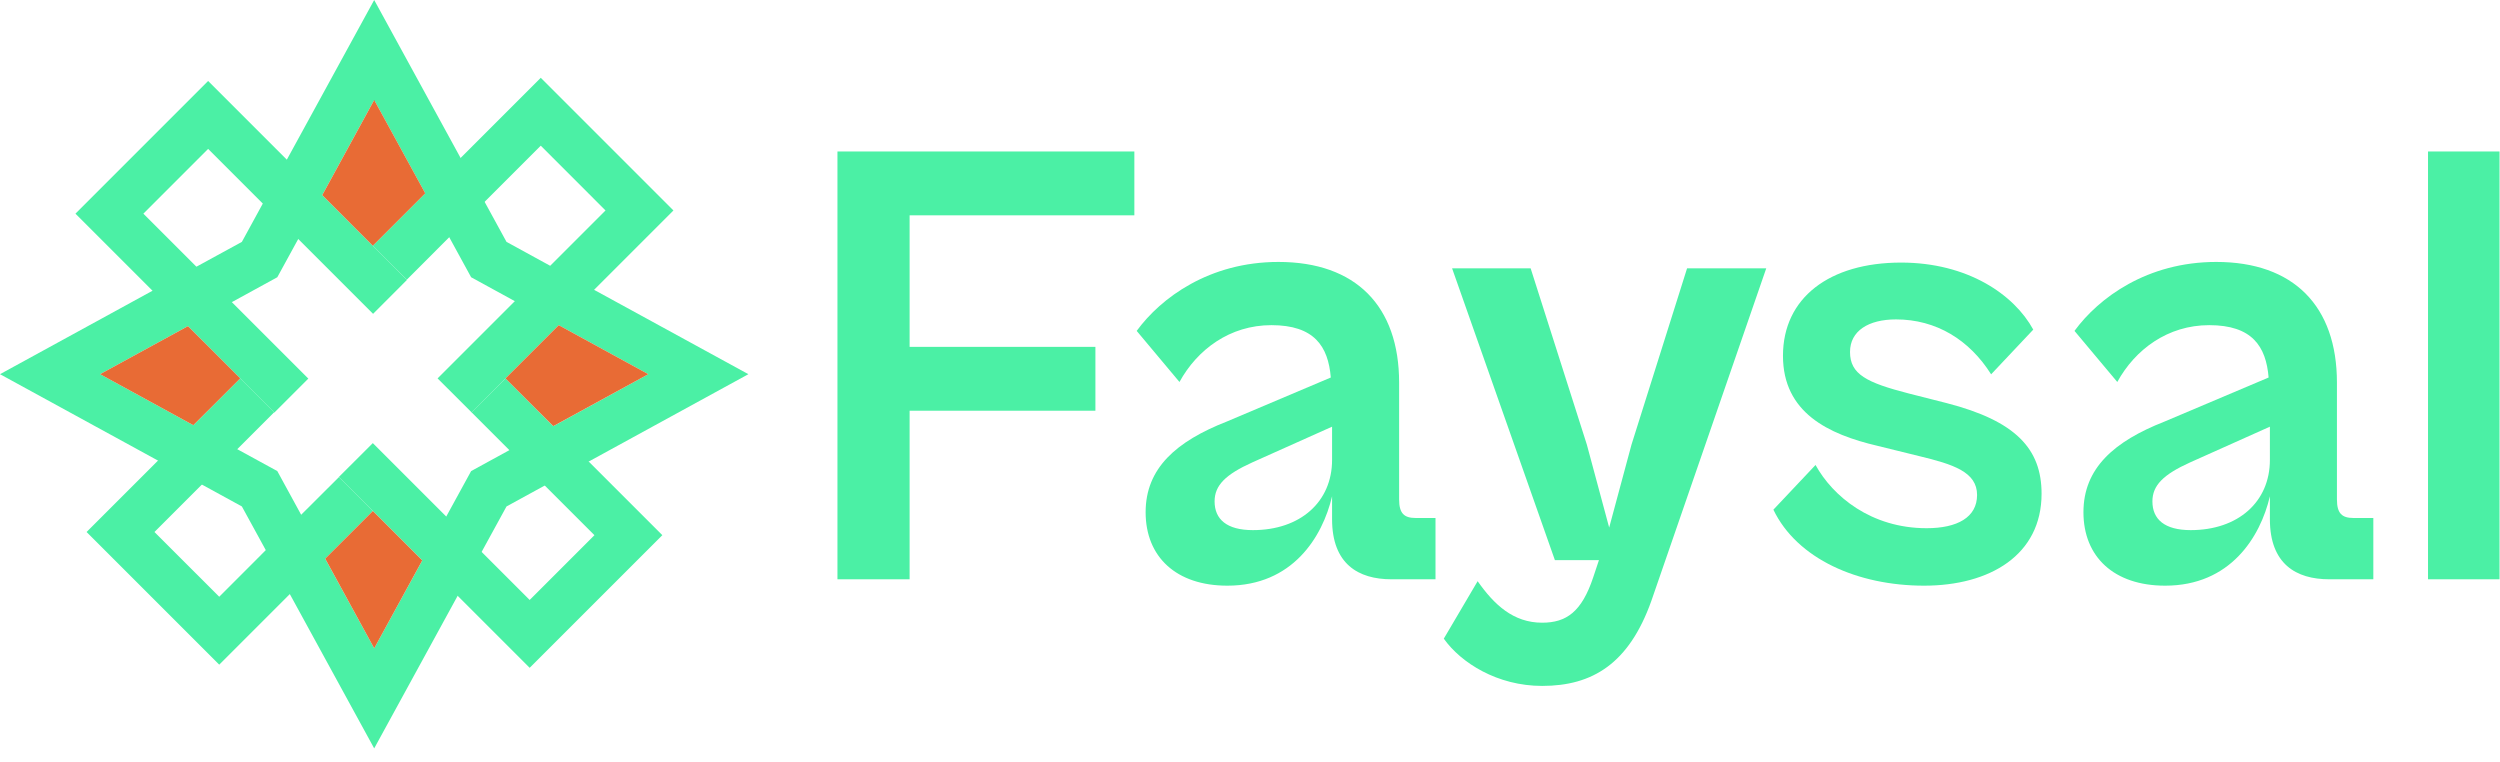 <svg width="164" height="50" viewBox="0 0 164 50" fill="none" xmlns="http://www.w3.org/2000/svg">
<path d="M38.619 30.278H38.616L36.299 27.958H36.295L33.164 24.823L30.933 27.047L33.416 29.53L35.737 31.851L38.995 35.108L34.746 39.357L31.595 36.206L29.274 33.885L24.457 29.068L22.227 31.292L27.702 36.764L34.746 43.808L43.449 35.108L38.619 30.278ZM21.14 12.799L18.816 10.475L13.653 5.312L4.95 14.016L17.998 27.064L20.226 24.836L15.209 19.82L12.885 17.496L9.405 14.016L13.653 9.767L17.24 13.354L19.564 15.678L24.474 20.588L26.698 18.36L21.14 12.799Z" fill="#4BF0A5"/>
<path d="M35.474 5.103L30.215 10.362L27.894 12.682L24.457 16.12L26.688 18.347L29.47 15.561L35.474 9.557L39.722 13.806L28.705 24.823L30.936 27.05L36.651 21.332L38.971 19.012L44.177 13.806L35.474 5.103ZM19.756 33.768L17.436 36.089L14.381 39.147L10.132 34.899L17.984 27.047L15.757 24.823L12.685 27.894L10.365 30.215L5.678 34.899L14.381 43.602L19.012 38.971L21.332 36.651L24.457 33.522L22.233 31.299L19.756 33.768Z" fill="#4BF0A5"/>
<path d="M38.971 19.012L36.092 17.436L33.227 15.867L31.791 13.241L30.215 10.362L24.547 0L18.816 10.475L17.24 13.354L15.867 15.867L12.885 17.496L10.006 19.072L0 24.547L10.365 30.215L13.244 31.787L15.867 33.223L17.436 36.089L19.012 38.971L24.547 49.094L30.022 39.084L31.594 36.205L33.227 33.223L35.736 31.85L38.615 30.278H38.619L49.094 24.547L38.971 19.012ZM36.298 27.958H36.295L33.416 29.53L30.906 30.903L29.274 33.885L27.702 36.764L24.547 42.528L21.332 36.651L19.756 33.769L18.191 30.903L15.565 29.467L12.686 27.894L6.566 24.547L12.33 21.395L15.209 19.82L18.191 18.187L19.564 15.678L21.139 12.799L24.547 6.562L27.894 12.682L29.47 15.561L30.906 18.187L33.772 19.756L36.651 21.332L42.528 24.547L36.298 27.958Z" fill="#4BF0A5"/>
<path d="M27.699 36.764L24.548 42.528L21.333 36.647L24.458 33.523L27.699 36.764Z" fill="#E86B35"/>
<path d="M42.528 24.547L36.295 27.954L33.16 24.823L36.651 21.332L42.528 24.547Z" fill="#E86B35"/>
<path d="M15.757 24.823L12.682 27.892L6.565 24.547L12.33 21.396L15.757 24.823Z" fill="#E86B35"/>
<path d="M27.896 12.682L24.458 16.12L21.141 12.799L24.548 6.562L27.896 12.682Z" fill="#E86B35"/>
<path d="M59.67 38.001V26.943H71.859V22.754H59.67V14.125H74.414V9.937H54.937V38.001H59.67Z" fill="#4BF0A5"/>
<path d="M80.514 38.42C84.787 38.42 86.755 35.236 87.384 32.556V34.063C87.384 36.995 89.101 38.001 91.279 38.001H94.169V33.98H92.871C92.117 33.98 91.782 33.686 91.782 32.765V25.1C91.782 20.073 88.934 17.183 83.865 17.183C79.342 17.183 76.158 19.529 74.567 21.707L77.373 25.058C78.546 22.922 80.682 21.33 83.405 21.33C86.211 21.33 87.132 22.712 87.3 24.765L80.473 27.655C77.163 28.953 75.153 30.712 75.153 33.603C75.153 36.535 77.163 38.42 80.514 38.42ZM79.677 32.891C79.677 31.843 80.389 31.131 82.148 30.335L87.384 27.99V30.168C87.384 32.932 85.29 34.776 82.19 34.776C80.473 34.776 79.677 34.063 79.677 32.891Z" fill="#4BF0A5"/>
<path d="M101.164 44.996C104.473 44.996 106.86 43.53 108.326 39.425L115.866 17.602H110.672L107.028 29.163L105.562 34.608L104.096 29.163L100.41 17.602H95.257L102.001 36.744H104.891L104.514 37.875C103.76 40.137 102.755 40.849 101.164 40.849C99.279 40.849 98.022 39.676 96.933 38.126L94.713 41.896C95.844 43.488 98.231 44.996 101.164 44.996Z" fill="#4BF0A5"/>
<path d="M126.219 38.42C130.534 38.42 133.927 36.409 133.927 32.388C133.927 29.456 132.251 27.613 127.686 26.44L125.214 25.812C122.45 25.1 121.361 24.555 121.361 23.089C121.361 21.707 122.575 20.953 124.376 20.953C127.015 20.953 129.193 22.293 130.618 24.555L133.382 21.623C132.125 19.319 129.068 17.225 124.712 17.225C120.02 17.225 116.963 19.529 116.963 23.34C116.963 27.068 119.937 28.492 123.162 29.246L125.884 29.917C128.146 30.461 129.696 30.964 129.696 32.472C129.696 33.938 128.398 34.65 126.387 34.65C122.743 34.65 120.23 32.556 119.099 30.503L116.334 33.435C117.884 36.66 121.863 38.42 126.219 38.42Z" fill="#4BF0A5"/>
<path d="M142.035 38.42C146.308 38.42 148.276 35.236 148.905 32.556V34.063C148.905 36.995 150.622 38.001 152.8 38.001H155.69V33.98H154.392C153.638 33.98 153.303 33.686 153.303 32.765V25.1C153.303 20.073 150.454 17.183 145.386 17.183C140.862 17.183 137.679 19.529 136.087 21.707L138.894 25.058C140.067 22.922 142.203 21.33 144.925 21.33C147.732 21.33 148.653 22.712 148.821 24.765L141.993 27.655C138.684 28.953 136.674 30.712 136.674 33.603C136.674 36.535 138.684 38.42 142.035 38.42ZM141.198 32.891C141.198 31.843 141.91 31.131 143.669 30.335L148.905 27.99V30.168C148.905 32.932 146.81 34.776 143.711 34.776C141.993 34.776 141.198 34.063 141.198 32.891Z" fill="#4BF0A5"/>
<path d="M163.969 38.001V9.937H159.278V38.001H163.969Z" fill="#4BF0A5"/>
</svg>
